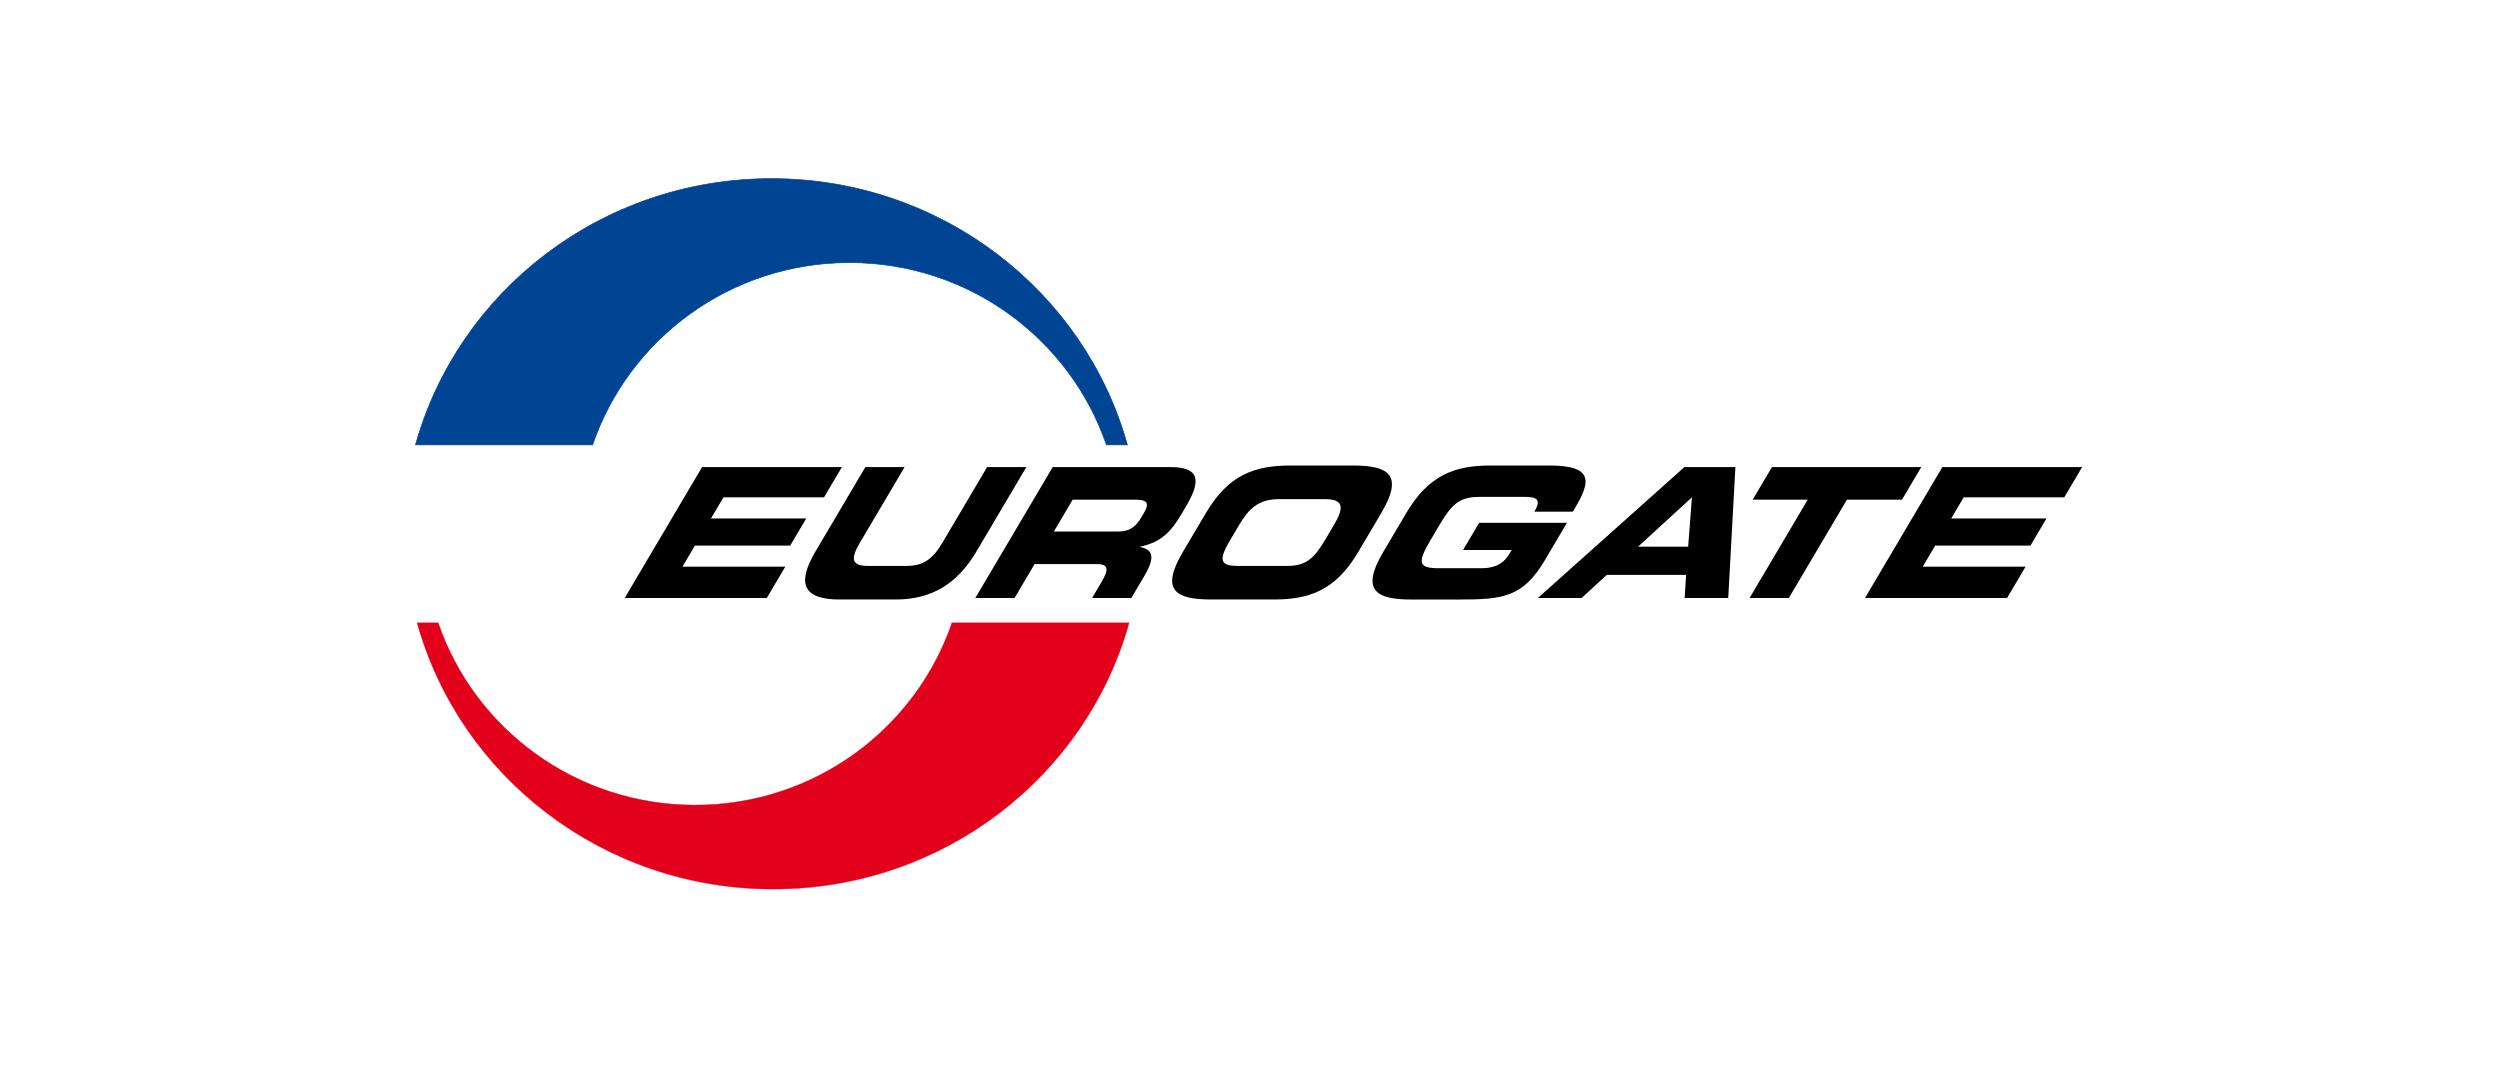 <?xml version="1.0" encoding="iso-8859-1"?>
<!-- Generator: Adobe Illustrator 14.0.0, SVG Export Plug-In . SVG Version: 6.00 Build 43363)  -->
<!DOCTYPE svg
  PUBLIC '-//W3C//DTD SVG 1.1//EN'
  'http://www.w3.org/Graphics/SVG/1.1/DTD/svg11.dtd'>
<svg enable-background="new 0 0 1024 437" height="437px" id="Ebene_1" version="1.1" viewBox="-256.0 -109.25 1536.0 655.5" width="1024px" x="0px" xml:space="preserve" xmlns="http://www.w3.org/2000/svg" xmlns:xlink="http://www.w3.org/1999/xlink" y="0px">
	
	

	
	<path animation_id="0" d="M108.097,164.067C130.39,98.96,192.628,52.093,265.934,52.093c73.294,0,135.545,46.867,157.838,111.974  h12.894C410.422,69.81,322.462,0.493,217.972,0.493C113.494,0.493,25.534,69.81-0.715,164.067H108.097" fill="#004494"/>
	
	

	
	<path animation_id="1" d="M108.097,164.067C130.39,98.96,192.628,52.093,265.934,52.093  c73.294,0,135.545,46.867,157.838,111.974h12.894C410.422,69.81,322.462,0.493,217.972,0.493  C113.494,0.493,25.534,69.81-0.715,164.067H108.097z" fill="none" stroke="#004494" stroke-width="0.402"/>
	
	

	
	<path animation_id="2" d="M328.876,273.42c-22.293,65.119-84.544,111.974-157.824,111.974c-73.307,0-135.544-46.854-157.837-111.974  H0.301C26.564,367.702,114.523,437,219.001,437c104.491,0,192.438-69.298,218.7-163.58H328.876" fill="#E2001A"/>
	
	

	
	<path animation_id="3" d="M328.876,273.42c-22.293,65.119-84.544,111.974-157.824,111.974  c-73.307,0-135.544-46.854-157.837-111.974H0.301C26.564,367.702,114.523,437,219.001,437c104.491,0,192.438-69.298,218.7-163.58  H328.876z" fill="none" stroke="#E2001A" stroke-width="0.228"/>
	
	

	
	<polyline animation_id="9" points="175.367,177.716 261.267,177.716 250.264,196.32 188.482,196.32 180.816,209.278 239.352,209.278 229.496,225.966   170.947,225.966 163.308,238.911 226.498,238.911 215.129,258.153 127.835,258.153 175.367,177.716 "/>
	
	

	
	<path animation_id="4" d="M275.686,177.716h24.092l-27.469,46.49c-6.049,10.233-4.85,14.236,5.02,14.236h23.818c9.869,0,15.813-4.003,21.863-14.236  l27.469-46.49h24.111l-30.644,51.822c-11.824,19.998-27.56,29.541-49.696,29.541h-34.443c-22.137,0-26.582-9.543-14.758-29.541  L275.686,177.716"/>
	
	

	
	<path animation_id="5" d="M608.044,205.889c13.95-23.597,30.128-29.125,51.796-29.125h36.138c27.325,0,25.188,10.064,15.905,25.761l-1.525,2.582  h-23.662c4.771-8.083,0.926-9.1-6.753-9.1h-26.061c-12.111,0-17.039,3.025-25.266,16.948l-5.932,10.012  c-8.174,13.858-6.831,16.896,5.28,16.896h25.63c6.271,0,13.154-1.018,17.796-8.865l1.395-2.347h-29.867l9.869-16.687h53.959  l-13.584,22.958c-13.624,23.063-26.021,24.171-53.1,24.171h-28.877c-21.667,0-31.314-5.528-17.378-29.099L608.044,205.889"/>
	
	

	
	<polyline animation_id="10" points="832.683,177.729 924.41,177.729 912.599,197.728 878.781,197.728 843.06,258.153 818.955,258.153 854.676,197.728   820.857,197.728 832.683,177.729 "/>
	
	

	
	<polyline animation_id="11" points="937.395,177.716 1023.281,177.716 1012.278,196.32 950.496,196.32 942.844,209.278 1001.366,209.278   991.511,225.966 932.975,225.966 925.322,238.911 988.512,238.911 977.144,258.153 889.849,258.153 937.395,177.716 "/>
	
	

	
	<path animation_id="6" d="M446.677,206.189l-1.584,2.672c-3.422,5.775-7.379,8.448-13.877,8.448h-39.724l11.583-19.581h37.56  C448.216,197.728,450.895,199.058,446.677,206.189 M463.396,177.729h-72.608l-47.546,80.424h24.105l12.32-20.846h37.78  c7.477,0,8.214,2.777,3.233,11.199l-5.684,9.646h24.099l8.057-13.636c7.77-13.129,3.695-16.349-2.68-17.691l0.131-0.222  c12.646-2.673,18.792-9.021,25.193-19.842l3.019-5.123C481.375,187.168,481.968,177.729,463.396,177.729z"/>
	
	

	
	<path animation_id="7" d="M781.2,226.617h-30.768l33.088-30.297L781.2,226.617 M778.905,177.716l-90.032,80.437h26.882l15.448-14.21h48.758  l-0.912,14.21h26.777l4.406-80.437H778.905z"/>
	
	

	
	<path animation_id="8" d="M563.393,213.581l-5.136,8.696c-6.923,11.707-11.942,16.166-23.311,16.166h-30.757c-11.375,0-11.121-4.459-4.198-16.166  l5.137-8.696c5.932-10.038,11.941-16.166,24.604-16.166h28.16C570.576,197.415,569.338,203.542,563.393,213.581 M575.296,176.765  h-38.563c-21.677,0-37.862,5.554-51.799,29.137l-14.242,24.066c-13.917,23.571-4.289,29.111,17.391,29.111h38.56  c21.693,0,37.886-5.54,51.809-29.111l14.236-24.066C606.623,182.318,596.976,176.765,575.296,176.765z"/>
	
	


</svg>
